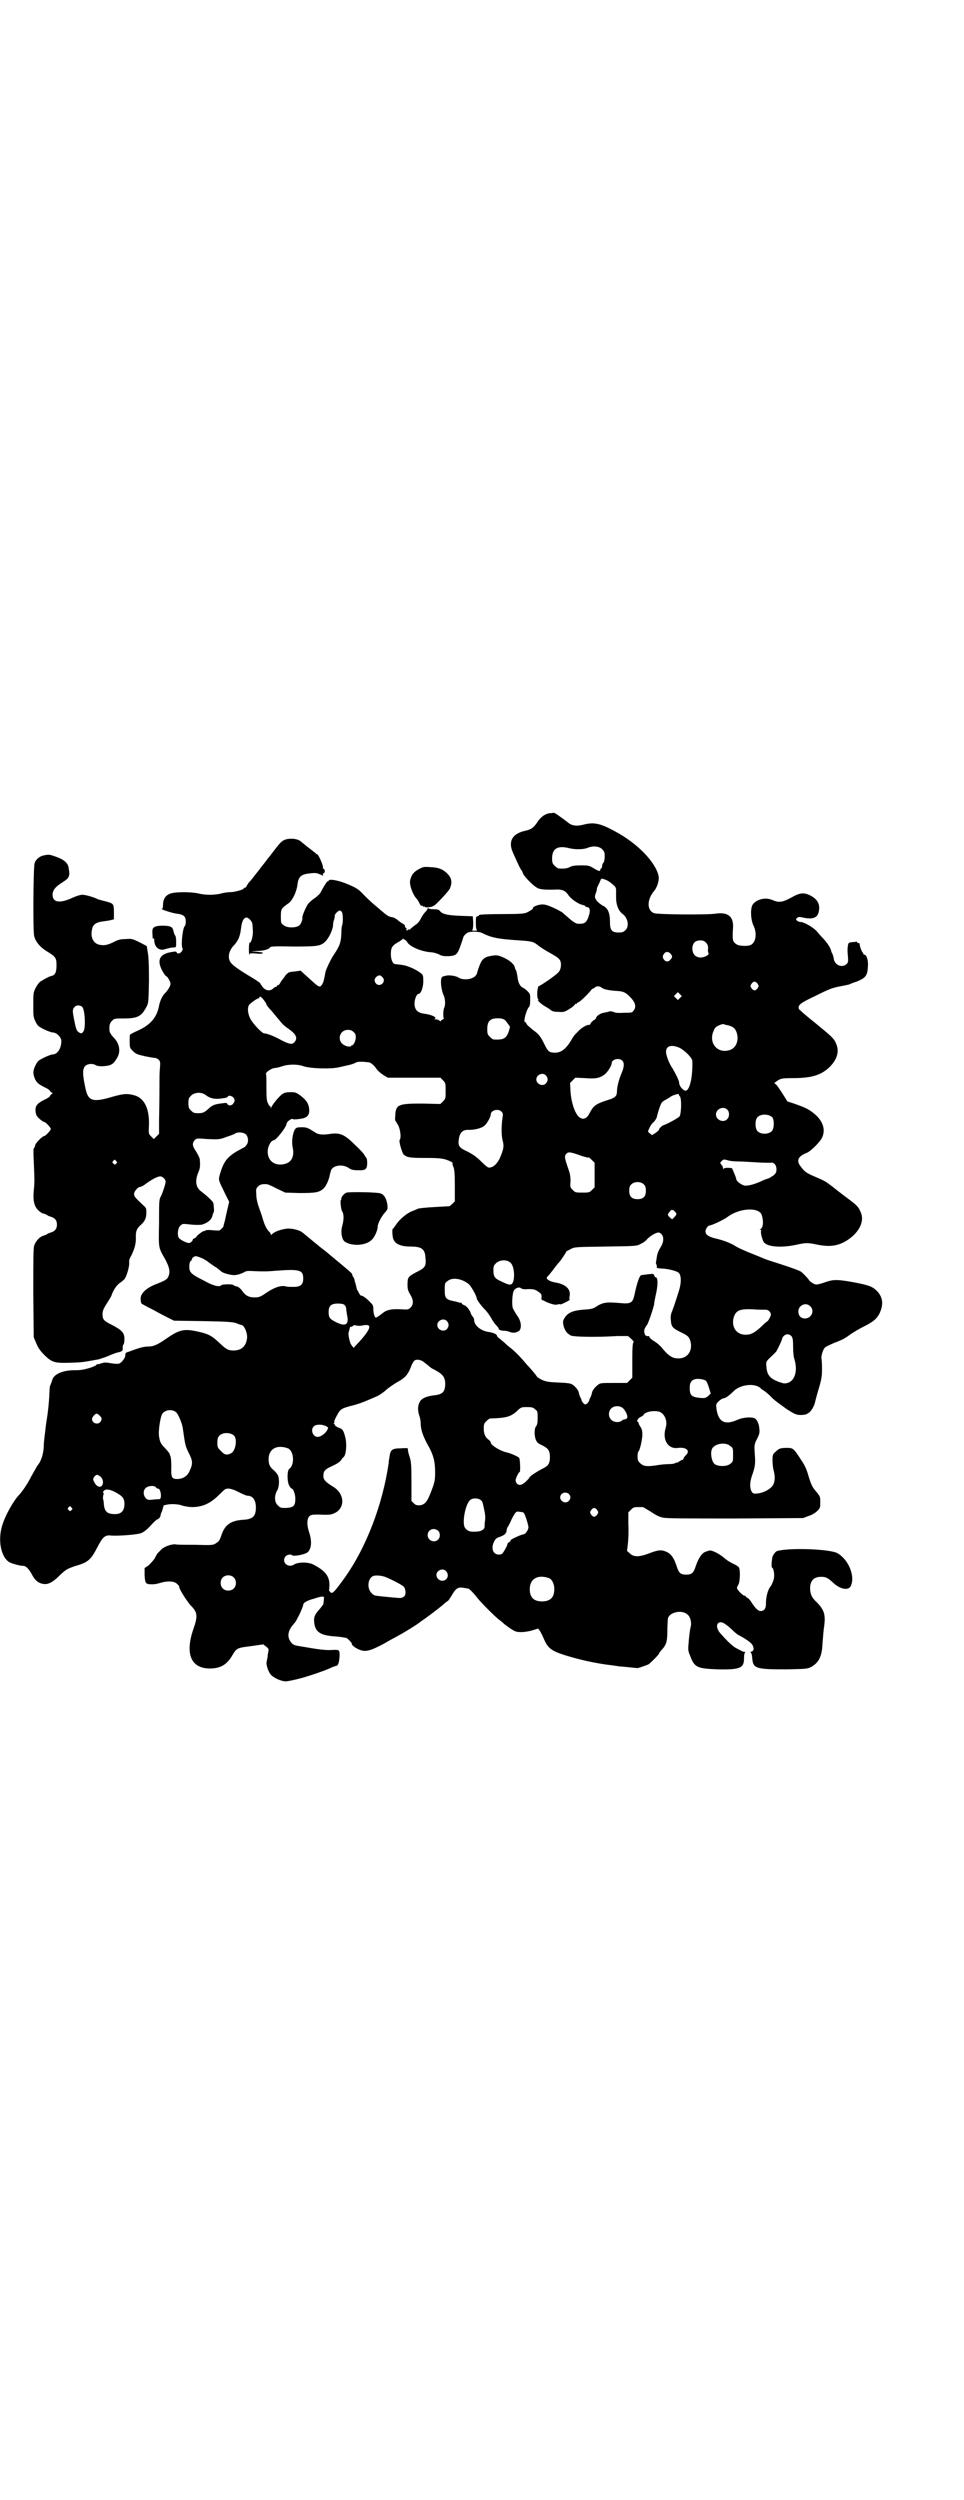 <?xml version="1.0" standalone="no"?>
<!DOCTYPE svg PUBLIC "-//W3C//DTD SVG 20010904//EN"
 "http://www.w3.org/TR/2001/REC-SVG-20010904/DTD/svg10.dtd">
<svg version="1.0" xmlns="http://www.w3.org/2000/svg"
 width="1100pt" height="2850pt" viewBox="0 0 1100 2850"
 preserveAspectRatio="xMidYMid meet">
<g transform="translate(0,2850) scale(0.5,-0.5)"
fill="#000000" stroke="none">
<path d="M1264 3847 c-1 0 -5 -1 -9 -1 -10 -1 -21 -8 -29 -21 -9 -13 -14 -16
-27 -19 -28 -6 -39 -22 -30 -46 5 -12 19 -43 21 -44 1 -1 2 -3 3 -6 2 -8 28
-34 37 -36 6 -2 18 -3 42 -2 12 0 19 -3 26 -14 7 -9 22 -19 31 -21 4 -1 7 -2
7 -3 0 -1 1 -2 3 -2 7 0 9 -7 5 -19 -5 -17 -10 -20 -26 -19 -3 0 -11 5 -19 12
-8 7 -15 13 -16 14 -2 1 -10 6 -19 10 -14 6 -19 8 -27 8 -11 -1 -21 -5 -21 -9
0 -1 -2 -3 -4 -4 -2 -1 -6 -4 -9 -5 -5 -3 -14 -4 -58 -4 -28 0 -51 -1 -51 -2
0 -1 -2 -2 -4 -3 -4 -1 -4 -2 -4 -16 0 -10 1 -15 3 -16 1 0 -2 -1 -6 -1 -5 0
-7 1 -5 2 1 1 2 6 2 16 l-1 15 -28 1 c-29 1 -42 4 -47 11 -2 3 -6 4 -14 4 -6
0 -12 1 -12 2 -1 1 -2 1 -2 0 0 -2 -3 -6 -6 -9 -4 -4 -8 -11 -10 -15 -3 -6 -7
-11 -14 -15 -5 -4 -10 -8 -10 -9 -1 -1 -2 -1 -2 0 0 1 -1 0 -3 -1 -2 -2 -3 -2
-4 0 -1 2 -1 2 1 1 2 -1 1 0 0 2 -2 1 -4 4 -4 6 0 2 -2 4 -3 4 -2 1 -8 5 -12
8 -4 4 -11 8 -15 8 -7 1 -11 4 -23 14 -2 2 -8 7 -14 12 -5 4 -17 15 -25 23
-13 14 -17 17 -36 25 -22 10 -46 14 -46 9 0 -1 -1 -2 -2 -1 -1 1 -11 -15 -16
-25 -1 -3 -7 -9 -13 -13 -6 -4 -13 -10 -16 -14 -4 -5 -14 -28 -13 -31 1 -4 -3
-15 -7 -18 -8 -6 -29 -6 -36 1 -6 4 -6 6 -6 20 0 17 1 18 18 30 9 7 18 26 20
43 2 18 9 23 30 25 9 1 14 1 20 -2 9 -4 10 -4 8 -1 -1 1 0 3 2 3 3 2 3 8 0 10
-2 0 -2 2 -2 4 1 3 -10 29 -13 29 -1 0 -3 2 -5 4 -2 1 -10 8 -17 13 -7 6 -14
11 -16 13 -7 6 -25 8 -37 3 -7 -3 -12 -9 -28 -30 -3 -4 -6 -8 -7 -9 -1 -1 -4
-5 -7 -9 -3 -4 -6 -8 -7 -9 -1 -1 -4 -5 -7 -9 -3 -4 -6 -8 -7 -9 -1 -1 -4 -5
-7 -9 -3 -4 -8 -10 -11 -13 -2 -3 -5 -7 -5 -8 -1 -2 -3 -4 -4 -4 -2 0 -3 -1
-3 -2 0 -2 -20 -8 -30 -8 -5 0 -14 -1 -21 -3 -7 -2 -18 -3 -26 -3 -8 0 -19 1
-26 3 -18 4 -56 4 -66 -1 -10 -4 -15 -13 -15 -26 0 -5 -1 -8 -2 -8 -7 0 23
-10 33 -11 16 -2 21 -6 21 -18 0 -5 -1 -9 -2 -10 -5 -3 -9 -43 -6 -50 2 -2 1
-4 -1 -8 -4 -5 -10 -7 -12 -2 -1 2 -3 2 -14 0 -20 -4 -28 -13 -24 -29 2 -9 12
-26 15 -26 1 0 4 -4 6 -8 4 -8 4 -9 1 -16 -2 -4 -6 -10 -9 -13 -7 -6 -13 -19
-15 -30 -5 -27 -20 -44 -49 -57 -9 -4 -17 -8 -17 -9 -1 0 -1 -7 -1 -15 0 -14
0 -15 7 -22 7 -7 10 -8 27 -12 10 -2 21 -4 24 -4 2 0 6 -2 8 -4 4 -4 4 -6 3
-20 -1 -8 -1 -19 -1 -23 0 -12 0 -54 -1 -94 l0 -32 -6 -6 -6 -6 -6 6 c-6 6 -6
6 -5 27 1 37 -11 61 -34 67 -16 4 -23 4 -51 -4 -44 -13 -54 -9 -60 20 -7 32
-7 45 0 51 5 5 18 6 24 1 2 -1 8 -2 14 -2 20 1 25 4 33 17 10 15 8 34 -7 49
-5 5 -9 12 -9 14 -1 13 0 18 6 24 5 5 6 5 27 5 31 0 40 5 51 26 5 9 5 11 6 61
0 38 -1 56 -3 65 l-2 13 -17 9 c-17 8 -17 8 -32 7 -11 0 -18 -2 -27 -7 -14 -7
-22 -8 -32 -6 -14 3 -21 17 -17 35 2 11 9 16 23 18 7 1 15 2 19 3 l8 2 0 16
c0 20 -1 20 -19 25 -8 2 -16 4 -18 5 -10 5 -28 10 -35 10 -5 0 -14 -3 -23 -7
-28 -13 -45 -11 -45 7 0 10 6 18 22 28 16 10 18 14 15 31 -1 13 -10 21 -30 28
-14 5 -16 5 -26 3 -11 -2 -19 -9 -22 -18 -3 -9 -4 -156 -1 -166 3 -13 14 -26
29 -35 20 -12 22 -15 22 -32 0 -15 -3 -22 -11 -24 -4 0 -20 -9 -26 -13 -3 -2
-8 -9 -11 -15 -5 -10 -5 -13 -5 -38 0 -25 0 -28 5 -38 5 -10 6 -11 20 -18 8
-4 17 -7 20 -7 8 0 19 -11 19 -19 0 -18 -9 -31 -20 -31 -2 0 -11 -3 -19 -7
-14 -7 -15 -8 -20 -18 -6 -12 -6 -18 -2 -29 4 -10 9 -14 23 -21 7 -3 12 -7 12
-8 0 -1 2 -3 4 -4 3 -1 3 -1 -1 -4 -1 -1 -3 -3 -3 -4 0 -1 -5 -5 -12 -8 -16
-8 -21 -13 -21 -24 0 -4 1 -10 3 -13 2 -4 14 -14 17 -14 3 0 15 -13 15 -16 0
-3 -12 -16 -15 -16 -4 0 -21 -17 -21 -22 0 -2 -1 -4 -2 -5 -2 -1 -2 -9 -1 -29
2 -46 2 -50 0 -69 -2 -22 1 -35 10 -44 4 -4 10 -8 13 -8 3 -1 6 -2 7 -3 1 -1
5 -3 9 -4 10 -3 14 -9 14 -18 0 -9 -4 -15 -14 -18 -4 -1 -8 -3 -9 -4 -1 -1 -4
-2 -7 -3 -9 -2 -19 -13 -22 -23 -2 -7 -2 -35 -2 -109 l1 -100 6 -14 c4 -10 9
-17 18 -26 17 -17 24 -19 57 -18 31 1 29 1 68 8 3 1 9 3 15 5 19 8 24 10 30
11 8 2 10 4 9 11 0 3 1 6 2 7 1 1 2 6 2 12 0 14 -5 20 -28 32 -20 10 -22 13
-22 25 0 7 2 12 9 23 5 8 11 17 12 21 4 12 13 24 20 28 4 3 9 7 10 9 5 8 10
27 10 35 -1 5 0 10 5 18 7 15 11 27 10 43 0 12 2 18 11 26 10 9 13 16 13 28 0
10 0 11 -8 18 -17 16 -20 19 -20 25 0 6 9 16 14 16 2 0 8 3 14 8 16 11 26 16
32 16 5 0 12 -7 12 -12 0 -5 -7 -26 -11 -34 -4 -6 -4 -13 -4 -60 -1 -59 -2
-55 14 -83 10 -19 12 -29 7 -40 -3 -6 -6 -8 -26 -16 -24 -9 -38 -22 -37 -35 0
-4 1 -9 2 -10 1 -1 14 -8 28 -15 14 -8 30 -16 36 -19 l10 -5 67 -1 c56 -1 68
-2 76 -5 5 -2 10 -4 12 -4 6 -2 12 -17 12 -27 -1 -20 -12 -31 -31 -31 -13 0
-17 3 -33 18 -17 16 -25 20 -48 25 -31 7 -42 5 -71 -15 -23 -16 -31 -19 -44
-19 -6 0 -16 -2 -27 -6 -9 -3 -19 -7 -20 -7 -3 -1 -4 -3 -4 -6 1 -6 -9 -19
-15 -20 -3 -1 -11 0 -18 1 -11 2 -14 2 -21 0 -5 -2 -10 -3 -10 -2 -1 0 -2 -1
-2 -2 0 -1 -7 -4 -16 -7 -14 -4 -20 -5 -35 -5 -24 0 -44 -8 -49 -20 -1 -3 -2
-7 -3 -9 -1 -2 -2 -5 -2 -5 0 -1 -1 -2 -1 -2 0 -1 -1 -6 -1 -12 -1 -25 -3 -45
-8 -76 -2 -18 -5 -39 -5 -46 0 -19 -6 -38 -15 -48 -1 -2 -7 -12 -13 -23 -9
-18 -22 -37 -30 -45 -11 -12 -29 -43 -36 -65 -12 -35 -4 -76 16 -87 6 -3 23
-8 31 -8 6 0 12 -6 19 -18 6 -12 12 -18 19 -21 15 -6 26 -2 46 18 14 13 16 14
33 20 31 9 37 14 52 43 13 25 18 29 33 27 16 -1 59 2 68 6 5 2 13 8 21 17 7 8
14 14 15 14 2 0 6 4 7 7 1 5 1 6 4 12 1 3 2 8 3 10 0 1 0 3 1 3 1 0 3 1 5 1 9
3 30 2 38 -2 5 -1 14 -3 21 -3 24 0 42 8 62 28 7 7 14 13 14 13 1 0 3 1 4 1 4
1 14 -1 27 -8 8 -4 17 -8 19 -8 13 0 20 -10 20 -27 0 -20 -7 -27 -30 -28 -27
-2 -40 -11 -48 -33 -5 -15 -6 -16 -14 -21 -6 -4 -10 -4 -46 -3 -21 0 -42 0
-45 1 -11 1 -29 -6 -35 -14 -2 -2 -5 -5 -6 -6 -1 -1 -4 -6 -7 -12 -3 -5 -10
-12 -14 -16 l-9 -6 0 -16 c1 -19 3 -21 15 -21 8 0 10 0 24 4 15 4 29 3 35 -3
3 -3 6 -6 5 -6 -2 -3 17 -33 26 -43 16 -16 17 -24 6 -55 -19 -56 -5 -89 38
-89 23 0 38 8 50 28 11 19 12 19 44 23 l28 4 6 -5 c4 -2 6 -6 6 -7 0 -1 -1 -7
-2 -12 0 -6 -2 -12 -2 -14 -3 -6 3 -25 10 -32 8 -8 27 -16 37 -14 12 2 33 7
45 11 26 8 50 17 57 21 4 1 8 3 9 3 5 0 7 8 8 22 0 16 1 15 -24 14 -11 0 -26
2 -38 4 -11 2 -24 4 -30 5 -13 2 -16 4 -21 12 -7 11 -4 25 8 38 3 4 6 7 6 8 0
1 2 3 3 6 4 6 13 27 13 30 0 5 9 10 24 14 22 7 25 7 23 -2 0 -5 -1 -9 -1 -10
0 -1 -4 -6 -8 -11 -12 -13 -14 -19 -13 -30 2 -23 14 -31 50 -33 12 -1 23 -3
25 -4 6 -5 12 -12 11 -13 -1 -2 7 -9 17 -13 14 -6 25 -3 57 14 15 9 31 17 34
19 8 4 44 26 45 28 1 0 4 3 7 5 8 5 40 29 50 38 4 4 9 7 9 7 1 0 4 5 8 11 11
19 15 22 33 18 2 0 5 -1 6 -1 2 0 12 -10 22 -23 10 -12 37 -39 47 -47 4 -3 9
-7 11 -9 2 -2 9 -7 16 -12 11 -7 13 -8 25 -8 7 0 19 2 25 4 l13 4 4 -5 c2 -3
6 -11 9 -18 9 -21 16 -27 46 -37 35 -11 75 -20 112 -24 4 -1 10 -1 12 -2 2 0
13 -1 23 -2 10 -1 19 -2 20 -2 1 -1 21 6 27 9 6 5 23 22 23 24 0 1 2 4 10 13
7 9 9 17 9 38 0 12 1 24 1 26 0 17 33 25 46 11 6 -5 9 -19 6 -28 -1 -4 -3 -17
-4 -30 -2 -22 -2 -23 3 -35 10 -27 16 -29 63 -31 51 -1 60 3 60 25 0 8 1 13 3
14 1 0 0 1 -2 1 -2 0 -6 1 -8 3 -3 1 -8 4 -12 6 -7 4 -18 14 -33 31 -14 14
-12 30 2 27 4 -1 12 -7 20 -14 7 -7 15 -14 18 -15 15 -8 27 -16 31 -22 4 -8 4
-13 -1 -15 -3 -1 -4 -2 -3 -3 2 -1 3 -3 4 -15 2 -21 10 -23 76 -23 48 1 50 1
59 6 16 9 24 23 25 52 1 10 2 26 3 34 5 32 2 43 -17 62 -12 11 -15 21 -14 36
2 14 10 21 25 21 11 0 15 -2 28 -14 16 -15 36 -18 40 -6 10 22 -6 60 -31 74
-16 9 -106 13 -137 5 -4 -1 -9 -8 -11 -13 -2 -9 -3 -24 -1 -25 4 -2 6 -17 4
-26 -1 -4 -4 -11 -6 -15 -8 -9 -12 -25 -12 -43 0 -10 -5 -15 -12 -15 -6 0 -12
6 -21 20 -3 5 -7 9 -9 10 -2 1 -4 2 -4 3 0 1 -1 2 -3 2 -4 0 -17 14 -17 17 0
2 1 5 3 8 4 6 5 35 1 40 -2 2 -8 6 -13 8 -6 3 -15 8 -20 13 -12 10 -28 18 -34
17 -2 -1 -5 -1 -6 -2 -10 -2 -18 -13 -25 -33 -5 -16 -9 -20 -22 -20 -13 0 -17
4 -22 20 -6 18 -12 27 -23 32 -11 5 -18 5 -41 -4 -21 -8 -34 -8 -42 0 l-7 6 2
17 c1 9 2 28 1 44 l0 27 6 6 c6 6 7 6 18 6 3 0 7 0 9 0 1 0 9 -5 19 -11 10 -7
20 -12 27 -13 7 -2 55 -2 165 -2 l155 1 13 5 c7 2 15 7 19 11 7 7 7 8 7 20 0
12 0 13 -9 24 -8 9 -11 14 -17 33 -5 18 -9 27 -18 40 -16 25 -18 27 -31 27
-15 0 -19 -1 -26 -8 -7 -6 -8 -7 -8 -20 0 -8 1 -19 3 -25 4 -15 2 -29 -5 -36
-8 -8 -21 -14 -33 -15 -8 -1 -10 0 -13 5 -4 8 -4 21 1 35 7 20 8 27 7 44 -2
26 -2 28 5 41 5 10 6 14 5 23 -1 12 -6 22 -12 24 -10 3 -27 1 -38 -4 -29 -13
-44 -5 -48 26 -1 9 -1 10 5 16 4 4 9 7 11 7 4 0 12 5 24 17 16 15 48 18 61 6
1 -2 5 -4 8 -6 3 -2 12 -9 18 -16 7 -7 23 -18 34 -26 19 -12 22 -13 32 -13 6
0 13 1 16 4 7 3 15 17 17 29 1 4 5 19 9 32 6 21 6 27 6 43 0 10 -1 19 -1 20
-2 4 3 22 8 26 2 2 11 6 20 10 21 8 26 11 38 20 6 4 19 12 29 17 22 11 30 17
37 30 10 21 8 38 -6 52 -10 10 -18 13 -55 20 -34 6 -43 6 -59 1 -23 -8 -25 -8
-33 -3 -5 3 -8 6 -8 7 0 1 -10 12 -17 18 -4 3 -17 8 -51 19 -16 5 -31 10 -33
11 -2 1 -17 7 -32 13 -15 6 -30 13 -33 15 -10 7 -28 14 -45 18 -18 4 -25 9
-25 17 0 5 6 13 9 13 5 0 33 13 42 20 27 20 70 22 77 5 5 -14 4 -29 -2 -33 -3
-2 -3 -2 0 -2 1 0 2 -1 1 -2 -2 -3 3 -23 7 -27 9 -10 40 -12 73 -5 22 5 27 5
50 0 27 -5 45 -3 66 10 28 18 41 44 31 65 -5 12 -8 15 -35 35 -13 10 -25 19
-27 21 -20 15 -18 14 -46 26 -16 7 -20 10 -29 22 -10 13 -6 23 15 31 9 4 29
24 34 34 9 19 2 39 -19 56 -13 10 -19 13 -45 22 l-15 5 -12 19 c-7 11 -14 21
-16 21 -3 1 -2 2 5 7 8 5 10 6 35 6 44 0 65 7 84 25 18 18 23 36 15 54 -5 12
-10 16 -49 48 -19 15 -35 29 -36 31 -2 9 3 13 39 30 30 15 38 18 54 21 10 2
21 4 23 5 2 1 9 4 16 6 22 9 25 14 26 39 0 14 -5 25 -10 22 -1 -1 -1 -1 0 0 0
1 0 3 -2 5 -3 3 -8 18 -7 21 0 0 -1 1 -3 1 -2 0 -3 1 -3 2 0 1 -1 2 -2 1 -1 0
-5 -1 -10 -1 -7 -1 -8 -1 -9 -9 -1 -4 -1 -14 0 -22 1 -13 1 -15 -3 -19 -10 -9
-26 -3 -29 11 0 3 -2 9 -3 12 -2 3 -3 6 -3 7 -2 8 -9 18 -17 27 -5 5 -13 14
-17 19 -8 8 -28 20 -36 20 -2 0 -6 1 -8 3 -3 3 -3 3 0 6 3 3 5 3 14 1 23 -5
34 0 36 16 3 16 -5 28 -23 36 -11 5 -21 4 -34 -3 -25 -14 -33 -16 -49 -9 -16
7 -36 2 -45 -10 -6 -9 -5 -35 2 -49 8 -17 5 -37 -6 -43 -7 -4 -27 -3 -33 1 -9
6 -10 9 -8 39 1 25 -12 35 -40 31 -18 -3 -130 -2 -140 1 -17 6 -17 31 0 51 7
8 12 25 10 34 -7 32 -49 75 -100 102 -33 18 -48 21 -71 15 -15 -4 -27 -3 -36
5 -13 10 -31 23 -32 22z m36 -81 c12 -3 32 -3 41 1 12 5 26 4 33 -3 5 -5 6 -7
6 -16 0 -7 -1 -13 -3 -15 -2 -2 -3 -6 -3 -8 0 -3 -1 -5 -2 -5 -1 0 -2 -1 -2
-3 0 -4 -3 -4 -16 4 -10 6 -12 6 -29 6 -13 0 -20 -1 -25 -4 -6 -3 -13 -4 -25
-3 -2 0 -6 3 -9 6 -5 5 -6 7 -6 17 0 23 13 30 40 23z m85 -73 c4 -2 10 -6 14
-10 6 -5 7 -7 7 -14 0 -4 0 -12 0 -16 0 -15 5 -29 14 -36 13 -9 17 -29 7 -38
-4 -4 -7 -5 -15 -5 -16 0 -20 5 -20 25 0 20 -5 31 -16 36 -4 2 -10 7 -14 11
-5 8 -5 8 -3 16 2 4 3 9 3 10 0 2 1 6 3 9 1 3 4 8 5 11 2 6 3 6 15 1z m-605
-72 c3 -4 3 -25 1 -30 -1 -1 -2 -10 -2 -20 -1 -19 -3 -27 -18 -49 -6 -9 -16
-30 -18 -37 -3 -16 -4 -21 -6 -26 -7 -12 -7 -12 -30 9 l-21 19 -14 -2 c-12 -1
-13 -1 -20 -8 -3 -5 -8 -11 -11 -15 -2 -5 -5 -8 -6 -8 -2 0 -3 -1 -3 -2 0 -1
-1 -2 -3 -2 -1 0 -4 -2 -6 -4 -7 -6 -16 -5 -23 3 -3 4 -6 8 -6 9 0 1 -10 8
-22 15 -27 16 -44 28 -47 35 -6 11 -2 26 10 38 9 10 13 20 15 37 2 17 6 25 13
25 4 0 13 -9 13 -15 0 -2 1 -9 1 -15 1 -11 -4 -29 -7 -27 -1 1 -2 -6 -2 -15 0
-10 1 -15 1 -13 1 4 2 4 16 3 9 -1 15 0 15 1 1 1 -3 2 -13 3 l-14 1 14 1 c15
0 28 4 30 9 1 1 13 2 53 1 56 0 62 1 73 12 8 8 16 26 17 35 0 5 1 11 2 13 2 6
2 7 2 11 0 3 8 11 11 11 1 0 4 -1 5 -3z m322 -49 c20 -10 36 -13 83 -16 30 -2
33 -3 45 -13 3 -2 10 -7 17 -11 18 -10 28 -16 30 -20 5 -5 4 -22 -2 -28 -4 -6
-42 -32 -45 -32 -4 0 -6 -29 -1 -31 1 0 1 -1 -1 -1 -3 0 9 -11 17 -15 3 -2 9
-5 12 -8 4 -3 9 -4 18 -4 12 -1 14 0 25 7 7 4 12 9 12 10 0 1 1 2 2 1 1 -1 2
0 2 1 0 1 2 2 4 3 4 1 20 17 27 25 2 3 5 6 6 6 1 0 3 1 5 3 3 3 10 3 14 0 4
-4 16 -7 32 -8 17 -1 22 -2 33 -13 13 -13 16 -23 9 -32 -3 -5 -5 -5 -22 -5
-13 -1 -21 0 -24 2 -3 1 -7 2 -9 1 -3 -1 -9 -2 -13 -3 -8 -1 -18 -8 -18 -13 0
-1 -2 -2 -5 -4 -2 -1 -6 -5 -7 -7 -1 -3 -3 -4 -4 -4 -3 2 -19 -7 -26 -16 -5
-4 -11 -12 -14 -18 -12 -20 -23 -29 -37 -29 -13 0 -16 2 -24 18 -9 19 -14 25
-27 34 -6 5 -13 11 -14 13 -1 3 -3 5 -4 5 -4 0 3 27 9 34 2 1 3 7 3 16 0 14 0
14 -7 21 -4 4 -9 7 -11 8 -5 2 -10 12 -11 24 -1 6 -2 12 -3 14 -1 2 -3 5 -3 7
-1 7 -11 16 -24 22 -15 7 -18 7 -34 4 -13 -3 -18 -8 -24 -25 -2 -5 -4 -13 -5
-16 -2 -3 -5 -7 -9 -8 -8 -5 -25 -5 -32 0 -6 4 -23 7 -31 4 -6 -1 -8 -2 -9 -7
-2 -9 1 -27 5 -36 4 -8 5 -22 2 -29 -3 -5 -3 -25 -1 -25 1 0 0 -1 -2 -2 -3 -1
-5 -3 -5 -4 0 -1 -1 -1 -3 1 -2 2 -6 3 -9 3 -3 0 -4 1 -2 1 7 3 -7 10 -25 12
-14 2 -21 9 -21 23 0 10 5 22 9 22 5 0 10 11 11 26 0 14 0 16 -4 20 -7 6 -20
13 -32 17 -8 3 -13 3 -28 5 -6 0 -10 11 -10 23 0 14 3 19 15 26 6 3 11 7 13 9
1 2 2 2 1 1 -1 -2 0 -3 2 -3 1 0 5 -3 7 -7 7 -10 31 -20 52 -22 7 0 16 -3 20
-5 7 -4 11 -4 22 -4 17 1 20 4 27 24 3 8 6 18 7 21 2 3 5 6 8 8 7 4 27 4 36
-1z m509 -21 c4 -4 5 -7 5 -14 -1 -4 0 -9 1 -10 2 -5 -12 -11 -21 -10 -10 2
-15 8 -16 19 0 13 6 20 18 20 6 0 9 -1 13 -5z m-81 -25 c5 -6 5 -8 0 -14 -5
-6 -12 -5 -16 2 -2 5 -2 6 1 11 4 6 10 6 15 1z m-654 -60 c0 -11 -13 -16 -19
-7 -4 6 -2 12 5 16 5 2 5 2 10 -2 2 -2 4 -5 4 -7z m853 -9 c3 -5 3 -5 0 -10
-2 -3 -5 -5 -7 -5 -2 0 -5 2 -7 5 -3 5 -3 5 0 10 2 3 5 5 7 5 2 0 5 -2 7 -5z
m-177 -32 l-5 -5 -4 4 -5 5 4 4 5 5 4 -4 5 -5 -4 -4z m-950 -5 c3 -4 6 -8 6
-10 0 -1 5 -8 12 -15 6 -7 13 -16 16 -19 9 -12 13 -15 23 -22 17 -12 21 -21
13 -30 -5 -6 -11 -5 -29 4 -18 10 -34 16 -40 16 -5 0 -26 22 -32 34 -5 10 -7
23 -3 30 2 4 20 17 23 16 0 0 1 1 1 2 0 4 5 1 10 -6z m-414 -16 c6 -7 8 -50 2
-56 -3 -5 -6 -5 -12 0 -3 2 -5 8 -8 23 -5 25 -5 27 0 33 4 5 13 5 18 0z m962
-28 c2 -1 6 -5 9 -10 l5 -7 -3 -11 c-6 -16 -12 -19 -34 -18 -2 0 -6 3 -9 6 -5
5 -6 7 -6 17 0 14 3 20 12 24 7 2 20 2 26 -1z m509 -13 c14 -3 20 -8 23 -20 4
-15 -2 -31 -14 -36 -27 -11 -50 11 -41 39 4 10 5 12 13 16 5 2 10 4 12 3 2 -1
5 -2 7 -2z m-852 -16 c4 -3 5 -7 5 -12 0 -8 -6 -20 -9 -18 0 1 -1 1 -1 -1 0
-3 -9 -3 -16 1 -18 9 -12 35 8 35 6 0 9 -1 13 -5z m744 -36 c12 -6 29 -23 29
-30 1 -31 -4 -61 -13 -67 -5 -4 -17 9 -17 17 0 5 -7 19 -15 33 -8 11 -15 30
-15 38 0 14 13 17 31 9z m-131 -29 c5 -5 5 -14 -2 -30 -6 -14 -10 -31 -10 -40
0 -11 -4 -15 -21 -20 -28 -9 -33 -13 -42 -31 -5 -10 -13 -14 -20 -10 -11 5
-21 32 -23 60 l-1 20 6 6 6 6 22 -1 c24 -2 33 0 43 7 7 4 18 21 18 27 0 9 17
13 24 6z m-578 -4 c5 -1 12 -7 18 -16 3 -4 10 -10 15 -13 l10 -6 60 0 60 0 6
-6 c6 -6 6 -7 6 -24 0 -17 0 -18 -6 -24 l-6 -6 -41 1 c-56 0 -61 -2 -62 -29
-1 -6 0 -11 1 -11 0 0 3 -5 6 -10 5 -11 7 -29 3 -33 -2 -3 5 -28 9 -33 8 -7
14 -8 50 -8 33 0 43 -1 57 -8 3 -1 5 -3 5 -4 -1 -1 0 -5 2 -9 2 -5 3 -16 3
-42 l0 -36 -6 -6 -6 -5 -35 -2 c-20 -1 -37 -3 -38 -4 -1 -1 -5 -2 -9 -4 -13
-4 -29 -17 -38 -29 -5 -7 -9 -13 -10 -13 -1 0 -1 -13 1 -21 3 -12 16 -19 39
-19 26 0 34 -5 35 -26 2 -19 -1 -23 -22 -33 -18 -10 -19 -11 -19 -29 0 -8 1
-13 6 -21 8 -13 8 -23 1 -30 -5 -5 -6 -5 -23 -4 -18 1 -29 -1 -37 -6 -14 -11
-18 -13 -19 -13 -3 0 -6 10 -6 19 0 9 -1 10 -9 18 -9 9 -17 14 -19 13 -1 0 -3
3 -5 6 -1 3 -3 6 -3 6 -1 0 -2 4 -3 9 -1 4 -2 9 -3 10 0 1 -1 4 -1 6 -1 2 -2
5 -3 6 -1 1 -2 3 -2 5 0 3 -9 10 -45 40 -5 4 -13 11 -18 15 -6 4 -14 11 -19
15 -5 4 -10 8 -11 9 -1 1 -6 5 -11 9 -5 4 -9 8 -10 8 -3 4 -20 9 -31 9 -13 0
-34 -7 -38 -13 -2 -2 -3 -2 -3 0 0 1 -2 5 -5 7 -6 7 -10 16 -15 34 -1 3 -4 12
-7 20 -3 8 -6 20 -6 28 -1 14 -1 15 4 20 4 5 12 6 21 5 1 0 11 -4 22 -10 l19
-9 32 -1 c36 0 46 1 56 11 6 6 12 20 14 32 1 3 2 8 3 10 6 11 27 13 40 4 6 -4
10 -5 21 -5 18 -1 21 3 21 17 0 6 -1 11 -2 11 0 0 -2 3 -4 6 -1 3 -11 14 -22
24 -23 23 -34 28 -55 25 -19 -3 -29 -2 -37 4 -16 10 -18 11 -30 11 -10 0 -12
-1 -15 -5 -5 -8 -8 -28 -5 -41 5 -24 -5 -38 -27 -39 -21 -1 -34 16 -29 38 2 8
8 17 12 17 6 0 30 31 30 38 0 4 10 12 14 11 2 -1 3 -2 4 -1 1 0 6 0 12 1 18 2
24 9 21 27 -2 9 -6 16 -19 26 -10 7 -11 8 -23 8 -8 0 -14 -1 -18 -4 -7 -4 -24
-25 -26 -31 0 -3 -1 -3 -1 0 0 1 -1 3 -2 3 0 0 -3 2 -4 6 -3 4 -4 11 -4 36 0
17 0 31 -1 32 -1 3 13 13 20 13 3 0 11 2 17 4 14 5 36 5 49 0 14 -5 62 -7 82
-2 8 2 18 4 22 5 4 1 11 3 14 5 6 3 13 3 31 1z m404 -30 c5 -6 5 -12 0 -18 -7
-8 -22 -2 -22 9 0 11 15 17 22 9z m-776 -45 c9 -7 19 -9 31 -8 15 2 17 2 19 5
2 4 11 1 14 -4 2 -5 2 -6 -1 -11 -3 -6 -12 -7 -14 -2 -1 2 -3 3 -8 2 -19 -2
-25 -4 -32 -10 -12 -11 -15 -13 -27 -13 -9 0 -11 1 -16 6 -5 5 -6 7 -6 17 0
10 1 12 6 17 8 8 24 9 34 1z m1079 2 c0 -1 1 -3 2 -4 5 -3 4 -39 0 -46 -3 -4
-29 -18 -36 -20 -4 -1 -11 -8 -11 -10 0 -2 -4 -5 -8 -8 l-8 -5 -5 4 c-5 4 -5
4 -1 12 2 5 6 11 10 14 3 3 6 8 7 11 1 6 6 23 10 31 1 3 6 7 11 9 5 3 10 6 11
7 4 3 21 8 18 5z m111 -35 c5 -5 5 -16 0 -21 -8 -10 -26 -3 -26 10 0 13 17 20
26 11z m-516 -4 c4 -4 4 -6 3 -13 -3 -21 -3 -40 0 -53 4 -14 2 -21 -7 -42 -7
-13 -15 -20 -24 -20 -3 0 -9 5 -18 14 -10 10 -17 15 -30 22 -20 9 -23 13 -21
28 2 16 9 23 24 22 13 0 29 4 35 10 6 5 14 20 14 25 0 10 17 14 24 7z m619
-14 c4 -6 4 -24 -1 -30 -7 -9 -27 -9 -34 0 -5 6 -5 24 0 30 7 9 27 9 35 0z
m-1202 -38 c6 -6 7 -19 1 -25 -2 -3 -4 -5 -5 -5 -1 0 -7 -4 -15 -8 -24 -14
-32 -25 -40 -53 -4 -14 -4 -12 12 -45 l9 -18 -4 -17 c-2 -9 -5 -22 -6 -27 -2
-6 -3 -11 -3 -12 0 -1 -2 -3 -5 -6 -4 -4 -5 -4 -18 -3 -8 1 -16 1 -17 0 -2 -1
-4 -2 -6 -2 -3 -1 -16 -11 -16 -13 0 -1 -2 -2 -4 -3 -2 -1 -4 -2 -4 -3 0 -3
-5 -8 -9 -8 -5 0 -21 8 -23 12 -4 7 -2 22 3 27 5 5 6 5 17 4 15 -2 28 -2 33
-1 13 4 22 11 24 21 1 3 2 7 3 8 1 2 0 12 -1 20 -1 4 -14 16 -27 26 -13 9 -16
24 -7 45 4 10 4 14 3 29 0 2 -4 10 -8 17 -9 13 -10 19 -4 26 4 5 5 5 30 3 25
-1 27 -1 43 5 9 3 18 6 20 8 7 4 19 2 24 -2z m757 -46 c13 -5 24 -8 26 -7 1 0
4 -3 7 -6 l6 -6 0 -28 0 -28 -6 -6 c-6 -6 -7 -6 -22 -6 -15 0 -16 0 -22 6 -6
6 -6 7 -5 20 0 11 -1 17 -5 28 -9 26 -9 29 -5 34 5 5 7 5 26 -1z m366 -16 c8
0 27 -1 42 -2 14 -1 29 -1 32 -1 8 2 14 -5 14 -15 0 -6 -1 -9 -7 -14 -5 -3 -9
-6 -10 -6 0 0 -5 -2 -11 -4 -21 -10 -36 -14 -45 -13 -8 2 -19 10 -19 16 0 2
-7 18 -9 23 -2 2 -18 2 -19 0 -1 -2 -2 -2 -2 1 0 2 -2 6 -4 8 -3 4 -3 4 1 8 4
4 5 4 13 2 5 -2 16 -3 24 -3z m-1419 1 c3 -3 3 -3 0 -6 -3 -3 -3 -3 -6 0 -3 2
-3 3 -1 6 4 4 4 4 7 0z m1205 -54 c3 -3 4 -7 4 -14 0 -13 -6 -19 -19 -19 -13
0 -19 6 -19 19 0 7 1 11 4 14 7 8 23 8 30 0z m70 -61 c5 -6 5 -6 -1 -13 l-5
-5 -5 4 c-6 6 -6 7 -1 13 4 6 7 6 12 1z m-30 -52 c5 -6 5 -17 -1 -27 -7 -12
-9 -17 -10 -25 -1 -4 -1 -9 -2 -11 0 -3 0 -5 1 -6 1 -1 1 -3 1 -5 -1 -3 1 -3
8 -4 14 0 37 -5 42 -10 6 -6 6 -22 1 -39 -10 -32 -13 -40 -16 -48 -3 -7 -4
-12 -3 -21 1 -15 4 -18 22 -27 17 -8 20 -11 23 -22 5 -22 -8 -39 -29 -38 -12
0 -21 6 -33 20 -5 7 -15 16 -21 19 -6 4 -11 8 -11 10 0 1 -1 2 -1 2 -6 -1 -9
1 -10 6 -2 5 -1 11 6 20 4 7 14 37 16 47 0 5 2 12 3 18 6 25 6 43 0 43 -1 0
-2 2 -3 4 -1 4 -2 4 -13 3 -7 -1 -14 -2 -16 -2 -4 0 -10 -16 -16 -45 -4 -18
-8 -21 -31 -19 -34 3 -41 2 -58 -9 -6 -4 -12 -5 -29 -6 -23 -2 -34 -7 -41 -18
-5 -7 -5 -11 -2 -22 4 -10 7 -14 16 -19 7 -3 60 -4 106 -1 12 0 23 0 24 0 9
-7 15 -14 13 -14 -2 -1 -3 -10 -3 -41 l0 -40 -6 -6 -6 -6 -31 0 c-27 0 -30 0
-35 -4 -7 -5 -13 -13 -14 -18 0 -2 -2 -7 -3 -10 -2 -3 -3 -6 -3 -7 -1 -4 -6
-10 -9 -10 -3 0 -8 6 -9 10 0 1 -1 4 -3 7 -1 3 -3 8 -3 10 -1 5 -7 13 -14 18
-5 3 -9 4 -33 5 -23 1 -28 2 -37 6 -6 3 -11 6 -12 8 -1 2 -6 8 -11 14 -6 7
-14 15 -17 19 -9 11 -23 25 -32 32 -4 3 -11 9 -15 13 -4 3 -9 8 -11 9 -3 2 -5
5 -5 6 0 3 -7 6 -17 8 -19 2 -35 15 -35 28 0 2 -1 5 -3 7 -2 2 -3 5 -4 6 -1 6
-9 18 -15 20 -3 1 -6 3 -6 4 0 1 -1 2 -1 2 -1 -1 -4 0 -7 1 -3 1 -7 2 -8 2
-21 4 -23 7 -23 26 0 14 0 16 6 20 10 9 31 7 48 -6 5 -3 19 -28 19 -33 0 -3 9
-16 19 -26 5 -5 11 -14 14 -19 3 -6 8 -13 11 -16 3 -3 6 -7 6 -8 0 -3 6 -5 13
-5 3 0 9 -1 13 -3 8 -3 17 -1 22 4 5 8 3 22 -6 34 -4 6 -9 14 -10 18 -2 8 -1
29 2 37 3 7 12 11 17 7 3 -2 7 -3 16 -2 9 0 13 0 19 -3 11 -7 12 -8 12 -15 -1
-4 0 -7 1 -7 1 0 4 -1 7 -3 13 -6 23 -9 29 -7 2 1 5 1 6 0 1 0 6 2 12 5 6 3
11 6 9 7 -1 0 -1 3 0 7 3 16 -9 27 -32 31 -14 2 -24 9 -19 13 3 3 9 10 17 21
4 5 7 9 8 10 3 2 18 24 18 26 0 1 4 3 10 6 9 5 10 5 80 6 70 1 71 1 80 6 5 2
12 7 15 11 8 8 20 15 26 15 2 0 5 -2 7 -4z m-1048 -55 c6 -3 12 -7 13 -8 1 -1
8 -6 14 -10 7 -4 14 -10 16 -12 5 -4 24 -9 32 -8 8 1 16 4 21 7 3 2 8 3 20 2
25 -1 30 -1 54 1 53 4 60 1 60 -18 0 -14 -6 -19 -22 -19 -7 0 -14 0 -17 1 -10
3 -25 -1 -43 -13 -16 -11 -19 -12 -29 -12 -13 0 -21 4 -29 16 -4 5 -9 9 -12 9
-3 1 -7 2 -7 3 -2 3 -26 2 -28 0 -3 -5 -18 -2 -39 10 -30 15 -34 19 -34 32 0
6 1 11 3 13 2 1 3 3 3 4 0 3 5 7 9 7 2 0 8 -2 15 -5z m703 -10 c10 -8 11 -44
2 -49 -4 -2 -10 0 -24 7 -14 6 -17 11 -17 25 0 9 1 11 6 16 8 8 25 9 33 1z
m-379 -96 c2 -2 4 -5 4 -8 0 -2 1 -9 2 -15 5 -22 -3 -27 -24 -17 -16 8 -18 11
-18 24 0 14 6 19 21 19 8 0 13 -1 15 -3z m1063 -3 c11 -10 3 -28 -12 -28 -9 0
-15 6 -15 16 0 14 17 22 27 12z m-104 -8 c6 0 9 -1 12 -5 3 -5 3 -6 0 -13 -2
-4 -5 -8 -5 -8 -1 0 -7 -5 -14 -12 -15 -14 -24 -19 -35 -19 -21 -1 -34 16 -29
38 5 17 13 21 42 20 12 -1 25 -1 29 -1z m-725 -26 c5 -6 5 -12 0 -18 -7 -8
-22 -2 -22 9 0 11 15 17 22 9z m-193 -10 c23 5 21 -6 -7 -37 l-13 -14 -4 5
c-2 3 -4 6 -4 8 -1 2 -2 7 -3 12 -1 6 -1 10 0 11 0 1 1 3 1 4 1 6 3 10 4 8 1
0 3 0 4 2 2 2 5 2 8 1 4 -1 10 -1 14 0z m979 -24 c3 -4 4 -8 4 -24 0 -11 1
-24 3 -29 9 -30 -1 -55 -23 -55 -3 0 -12 3 -19 6 -15 7 -21 15 -22 33 -1 11
-1 11 14 25 3 3 7 7 8 8 3 4 13 25 14 30 1 5 7 10 12 10 3 0 7 -2 9 -4z m-842
-57 c3 -2 9 -7 13 -10 4 -4 10 -8 13 -9 21 -11 26 -18 26 -33 0 -18 -6 -24
-24 -26 -18 -2 -30 -7 -34 -15 -5 -9 -5 -20 -1 -32 2 -5 3 -12 3 -16 0 -15 5
-29 15 -48 14 -24 18 -39 18 -65 0 -17 -1 -22 -7 -38 -10 -28 -16 -36 -29 -37
-7 0 -9 1 -13 5 l-5 5 0 45 c0 37 -1 46 -4 55 -2 6 -4 13 -4 16 0 5 0 5 -15 4
-21 0 -25 -3 -27 -19 -1 -5 -2 -11 -2 -15 -14 -95 -51 -192 -101 -262 -21 -29
-27 -36 -31 -33 -2 2 -4 4 -4 6 4 28 -5 42 -36 58 -11 6 -35 6 -44 0 -14 -9
-30 6 -19 19 4 4 12 5 15 2 3 -3 30 2 35 7 9 8 10 25 4 44 -6 17 -6 32 0 38 3
3 6 4 19 4 26 -1 29 -1 38 3 25 11 24 44 -2 60 -18 11 -23 16 -23 25 0 11 3
15 21 23 11 5 18 10 20 14 2 3 4 5 5 6 6 4 8 30 4 45 -4 16 -6 19 -15 22 -5 2
-9 5 -9 6 0 2 -1 3 -2 3 -2 0 -2 1 0 1 1 1 2 2 1 3 -1 1 2 8 6 15 8 15 10 16
37 23 16 4 30 10 55 21 6 3 15 9 20 14 6 5 17 13 26 18 18 10 24 17 31 35 2 6
5 11 7 13 3 4 11 4 19 0z m647 -45 c2 -2 5 -9 7 -16 l4 -13 -6 -6 c-7 -5 -8
-5 -19 -4 -19 2 -23 6 -23 23 0 12 4 18 14 20 8 1 19 -1 23 -4z m-190 -62 c7
-6 13 -20 10 -23 -1 -2 -4 -3 -5 -3 -2 0 -5 -1 -7 -3 -6 -5 -18 -4 -24 2 -7 7
-7 19 0 26 6 6 18 7 26 1z m-200 -3 c6 -4 6 -6 6 -20 0 -11 -1 -15 -3 -18 -5
-5 -5 -22 -1 -32 3 -6 5 -8 14 -12 14 -7 18 -12 18 -27 0 -15 -4 -20 -16 -26
-12 -6 -31 -18 -31 -21 0 -1 -4 -5 -8 -9 -10 -9 -17 -10 -22 -2 -2 5 -2 6 2
15 2 5 5 9 6 9 2 0 1 28 -1 32 -2 3 -20 11 -30 13 -13 3 -35 16 -35 22 0 2 -2
4 -4 6 -8 5 -12 13 -12 26 0 10 1 12 6 17 3 3 7 6 8 6 38 1 48 4 63 18 8 8 10
8 22 8 11 0 14 -1 18 -5z m-818 -8 c5 -6 12 -23 14 -34 6 -41 5 -40 15 -60 8
-16 8 -23 1 -38 -5 -12 -15 -19 -29 -19 -12 0 -14 4 -13 28 0 12 -1 22 -2 24
-1 2 -2 4 -2 6 -1 1 -5 7 -10 12 -11 11 -12 15 -14 27 -2 11 2 38 6 49 5 12
25 15 34 5z m1103 2 c12 -6 18 -22 13 -37 -8 -27 6 -49 29 -45 19 2 28 -7 17
-17 -3 -3 -5 -6 -5 -7 0 -2 -1 -3 -2 -3 -1 0 -5 -2 -8 -4 -3 -2 -6 -4 -6 -3 0
1 -1 1 -2 0 -2 -2 -8 -3 -15 -3 -7 0 -20 -1 -30 -3 -22 -3 -28 -2 -36 5 -5 5
-6 7 -6 16 0 5 1 11 3 12 3 5 8 27 8 38 0 7 -1 12 -5 18 -3 4 -4 8 -4 9 1 0 1
1 -1 1 -4 0 -1 8 5 11 4 2 8 4 8 6 5 7 25 10 37 6z m-1278 -9 c5 -5 5 -8 1
-14 -6 -7 -19 -3 -19 7 0 4 8 13 11 12 1 0 4 -2 7 -5z m515 -23 c6 -3 7 -3 4
-9 -4 -8 -15 -16 -22 -16 -11 0 -17 16 -9 24 5 5 18 5 27 1z m-208 -23 c7 -10
2 -36 -9 -40 -9 -4 -13 -3 -21 5 -8 8 -9 9 -9 20 0 7 1 12 4 15 7 9 27 9 35 0z
m1132 -23 c6 -4 6 -6 6 -20 0 -14 0 -16 -6 -20 -7 -7 -28 -7 -36 -1 -6 5 -10
21 -7 32 3 14 31 20 43 9z m-1010 -5 c14 -6 16 -38 3 -47 -5 -4 -5 -29 0 -38
2 -4 5 -7 6 -7 3 0 8 -12 8 -23 0 -16 -4 -20 -21 -21 -12 0 -13 0 -19 6 -8 7
-8 22 -2 33 5 7 6 23 3 34 -1 3 -5 8 -9 12 -10 8 -13 14 -13 26 0 24 19 34 44
25z m-427 -65 c4 -5 5 -8 5 -13 -1 -13 -13 -13 -20 1 -3 6 -3 7 0 12 5 6 7 6
15 0z m126 -24 c1 -2 4 -3 5 -3 6 0 9 -23 3 -24 -2 0 -8 0 -15 -1 -10 -1 -12
-1 -16 3 -6 6 -7 17 -1 23 6 6 20 7 24 2z m-93 -11 c17 -9 21 -14 21 -27 0
-15 -7 -23 -21 -23 -18 0 -24 5 -26 22 0 5 -1 11 -2 13 0 2 0 6 1 9 1 2 1 4 0
4 -1 0 -1 2 0 4 4 6 14 5 27 -2z m1035 -4 c5 -5 5 -11 0 -16 -10 -10 -27 5
-16 16 4 4 12 4 16 0z m-201 -14 c4 -3 4 -3 8 -22 2 -8 3 -17 2 -24 -1 -6 -1
-12 -1 -14 0 -7 -8 -12 -21 -12 -13 -1 -19 2 -24 9 -7 11 1 54 12 63 5 5 18 5
24 0z m-934 -17 c3 -3 3 -3 0 -6 -3 -3 -3 -3 -6 0 -3 2 -3 3 -1 6 4 4 4 4 7 0z
m1200 -6 c3 -5 3 -5 0 -10 -2 -3 -5 -5 -7 -5 -2 0 -5 2 -7 5 -3 5 -3 5 0 10 2
3 5 5 7 5 2 0 5 -2 7 -5z m-168 -6 c3 -2 11 -28 11 -33 0 -6 -7 -16 -11 -16
-4 0 -31 -12 -30 -14 1 -1 -1 -3 -3 -4 -2 -1 -4 -3 -4 -4 1 -2 -10 -22 -13
-23 -17 -6 -27 10 -17 29 3 6 6 8 12 10 10 3 16 8 16 14 0 2 1 6 3 9 2 3 6 11
9 18 9 17 10 18 19 16 4 0 8 -1 8 -2z m-195 -41 c5 -5 5 -15 0 -20 -9 -9 -24
-2 -24 10 0 8 6 14 14 14 3 0 8 -2 10 -4z m18 -92 c8 -9 3 -22 -9 -22 -6 0
-13 6 -13 13 0 11 15 17 22 9z m-485 -14 c7 -6 7 -19 1 -25 -6 -7 -19 -7 -25
-1 -7 6 -7 19 -1 25 6 7 19 7 25 1z m348 0 c15 -6 37 -18 40 -21 5 -5 6 -18 2
-22 -6 -5 -6 -5 -27 -3 -9 1 -23 2 -30 3 -11 1 -14 2 -18 7 -11 10 -9 34 4 39
6 2 20 1 29 -3z m372 -2 c7 -3 12 -13 12 -25 0 -19 -9 -28 -28 -28 -19 0 -28
9 -28 28 0 24 19 34 44 25z"/>
<path d="M791 2981 c-6 -2 -13 -11 -12 -14 0 -2 0 -3 -1 -3 -2 0 0 -22 3 -26
4 -6 4 -19 0 -33 -4 -14 -1 -31 6 -36 17 -11 49 -9 62 5 7 7 13 22 13 30 0 6
9 24 17 32 6 7 6 8 5 18 -2 13 -7 22 -15 25 -7 3 -68 4 -78 2z"/>
<path d="M957 3719 c-12 -6 -18 -13 -21 -26 -2 -10 5 -30 13 -40 3 -3 7 -9 8
-12 2 -4 4 -7 5 -6 1 1 2 0 3 -1 1 -1 2 -2 3 -1 1 1 2 0 2 -1 0 -1 11 -1 16 1
2 1 3 2 4 2 4 1 35 34 37 40 5 12 4 22 -4 31 -11 12 -21 16 -40 17 -14 1 -17
1 -26 -4z"/>
<path d="M356 3588 c-8 -3 -9 -6 -8 -19 0 -8 1 -11 2 -9 1 2 2 1 2 -3 0 -16
11 -26 25 -21 10 3 16 4 21 4 4 0 4 1 4 13 0 7 -1 13 -2 14 -1 0 -3 5 -4 10
-2 7 -3 9 -9 11 -7 2 -24 2 -31 0z"/>
</g>
</svg>
